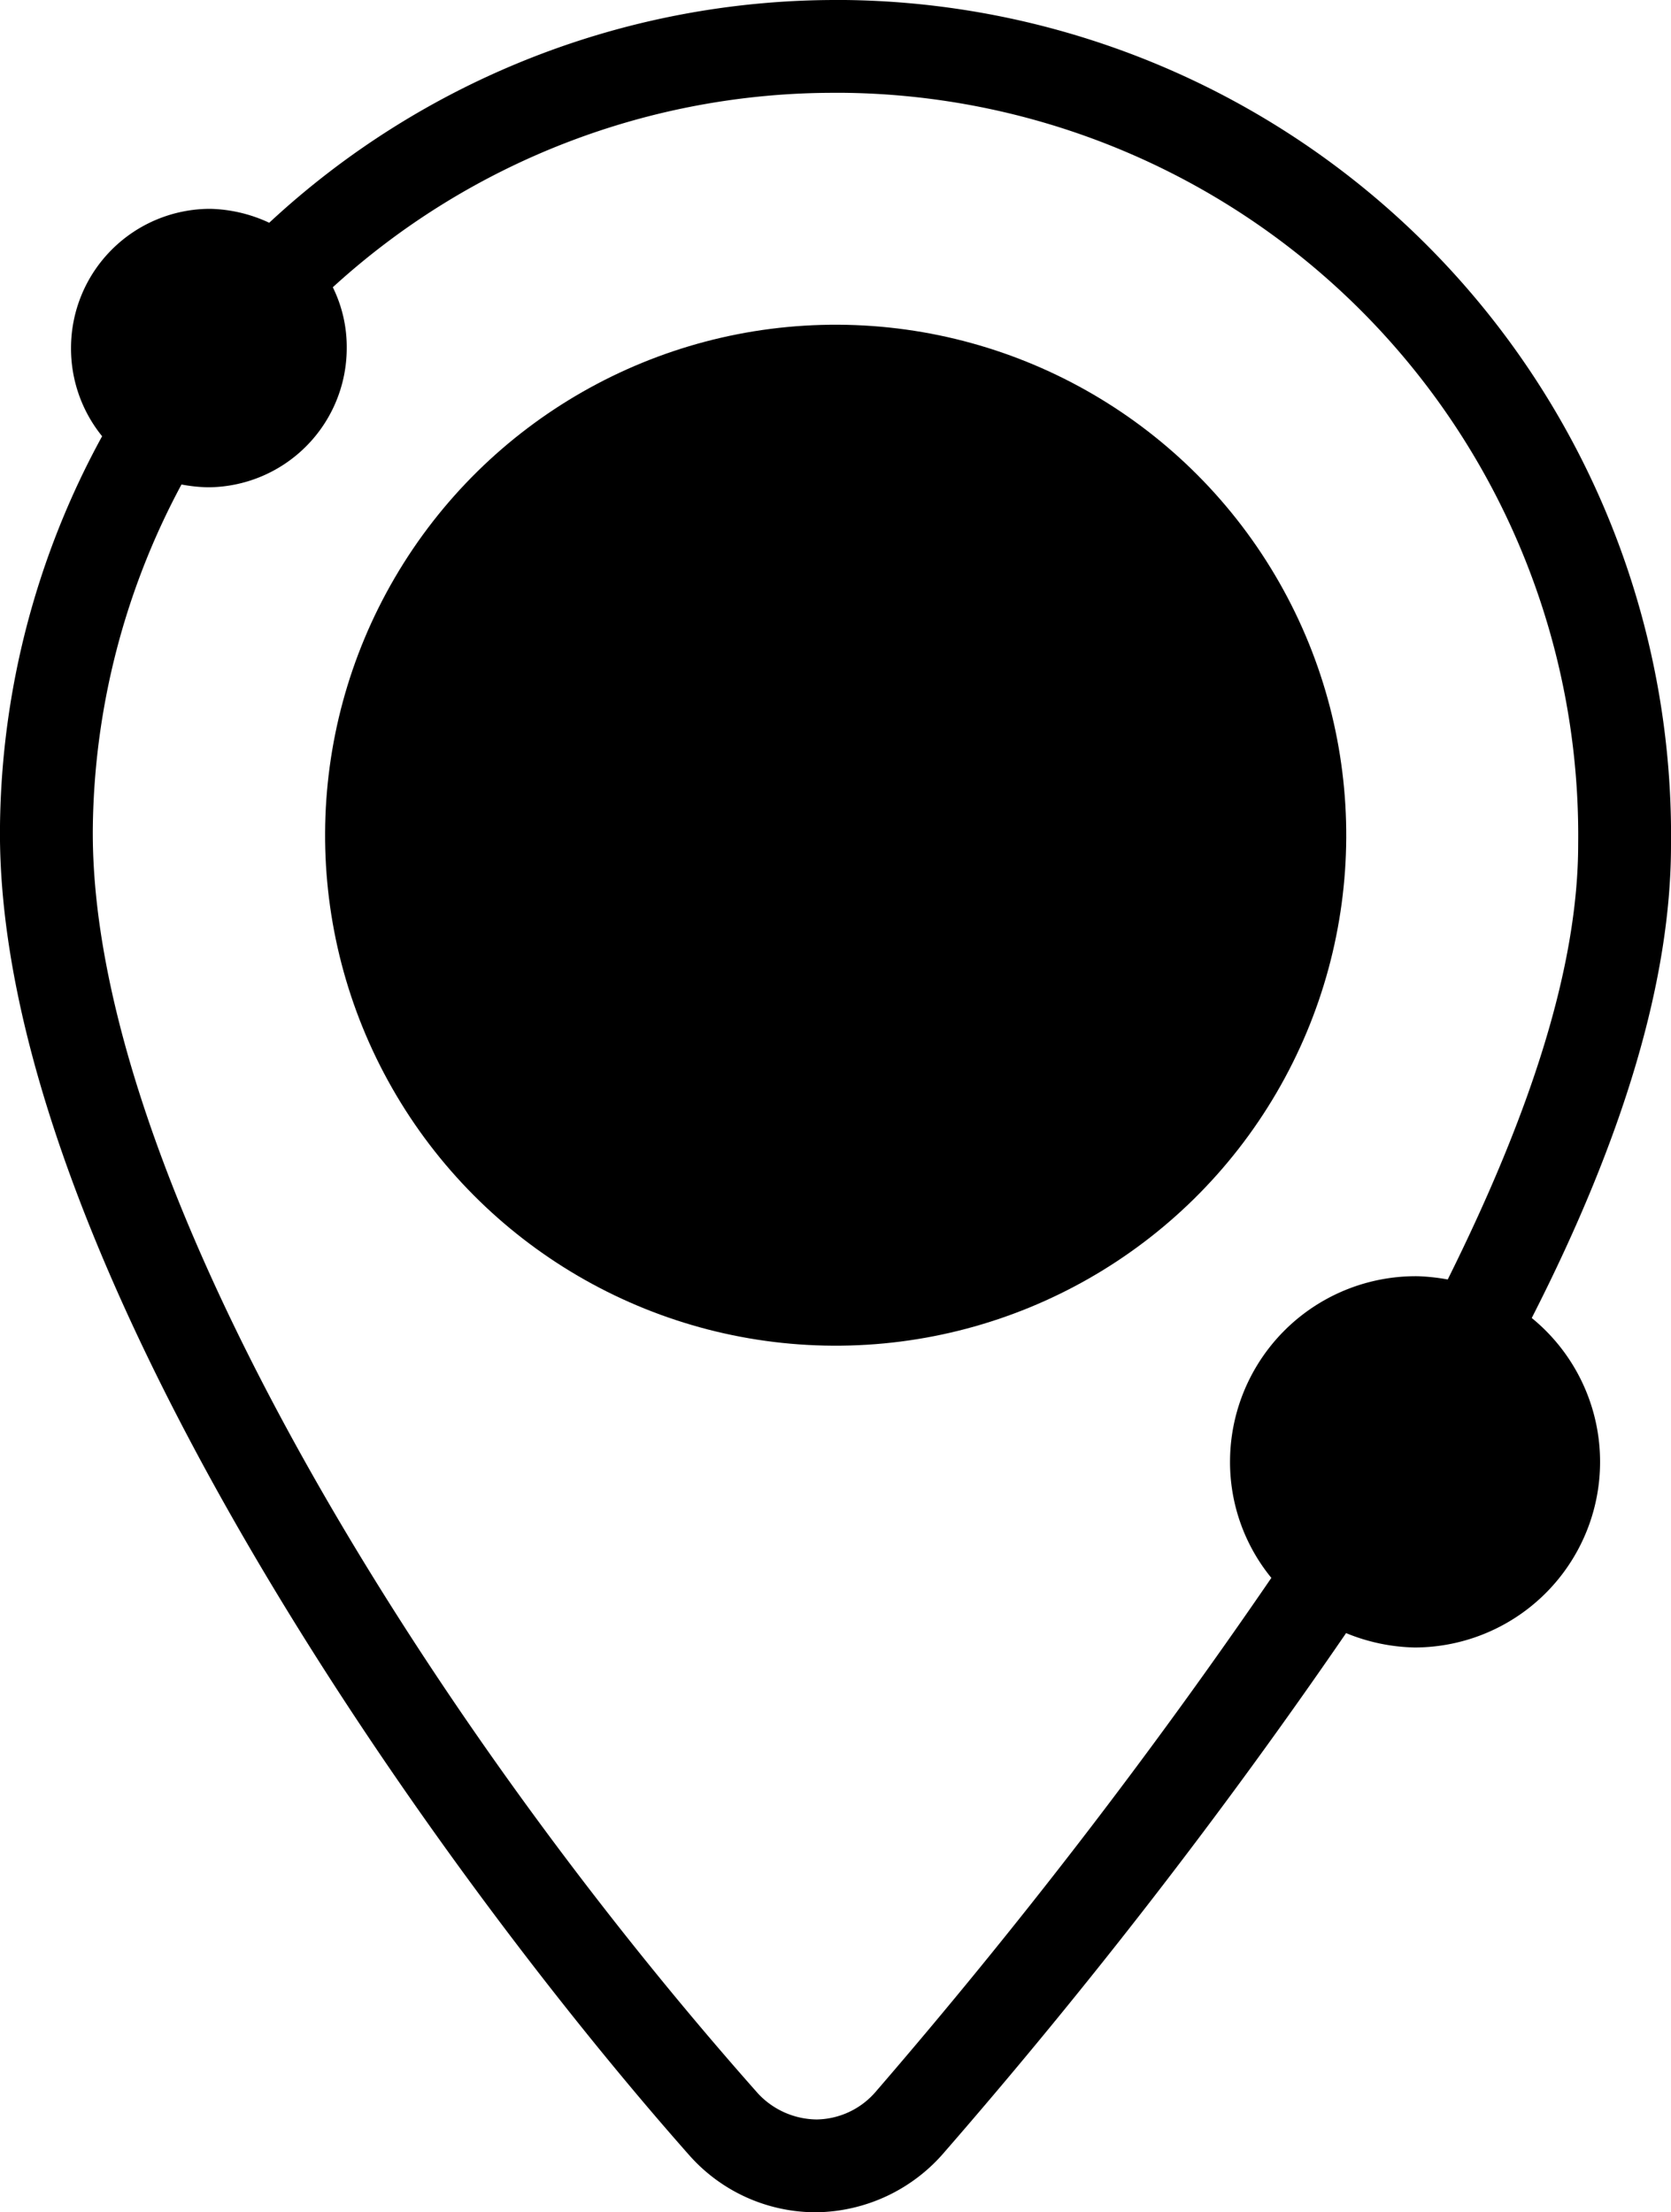 <svg xmlns="http://www.w3.org/2000/svg" viewBox="0 0 36 47.67"><g id="레이어_2" data-name="레이어 2"><g id="레이어_1-2" data-name="레이어 1"><circle cx="18" cy="18" r="11" transform="translate(-6.55 11.28) rotate(-29.7)"/><path d="M33,28.4c2-3.92,3-7.32,3-10.19A18,18,0,0,0,18.21,0H18A17.93,17.93,0,0,0,5.8,4.8a3.16,3.16,0,0,0-1.27-.3,3,3,0,0,0-3,3A3,3,0,0,0,2.2,9.4,17.88,17.88,0,0,0,0,17.79C-.11,27,9.28,40.14,14.84,46.43a3.64,3.64,0,0,0,2.74,1.24h0a3.69,3.69,0,0,0,2.77-1.3A123.55,123.55,0,0,0,29,35.19a4.08,4.08,0,0,0,1.48.31A4,4,0,0,0,33,28.4ZM18.86,45.08a1.71,1.71,0,0,1-1.26.59,1.75,1.75,0,0,1-1.27-.56C9.14,37,1.91,25.36,2,17.81a16,16,0,0,1,1.91-7.37,3.43,3.43,0,0,0,.56.06,3,3,0,0,0,3-3,2.9,2.9,0,0,0-.3-1.31A16,16,0,0,1,18,2h.19A16,16,0,0,1,34,18.19c0,2.61-1,5.74-2.81,9.38a4.48,4.48,0,0,0-.64-.07,4,4,0,0,0-4.05,3.95A3.94,3.94,0,0,0,27.39,34,124.74,124.74,0,0,1,18.86,45.08Z"/></g></g></svg>

